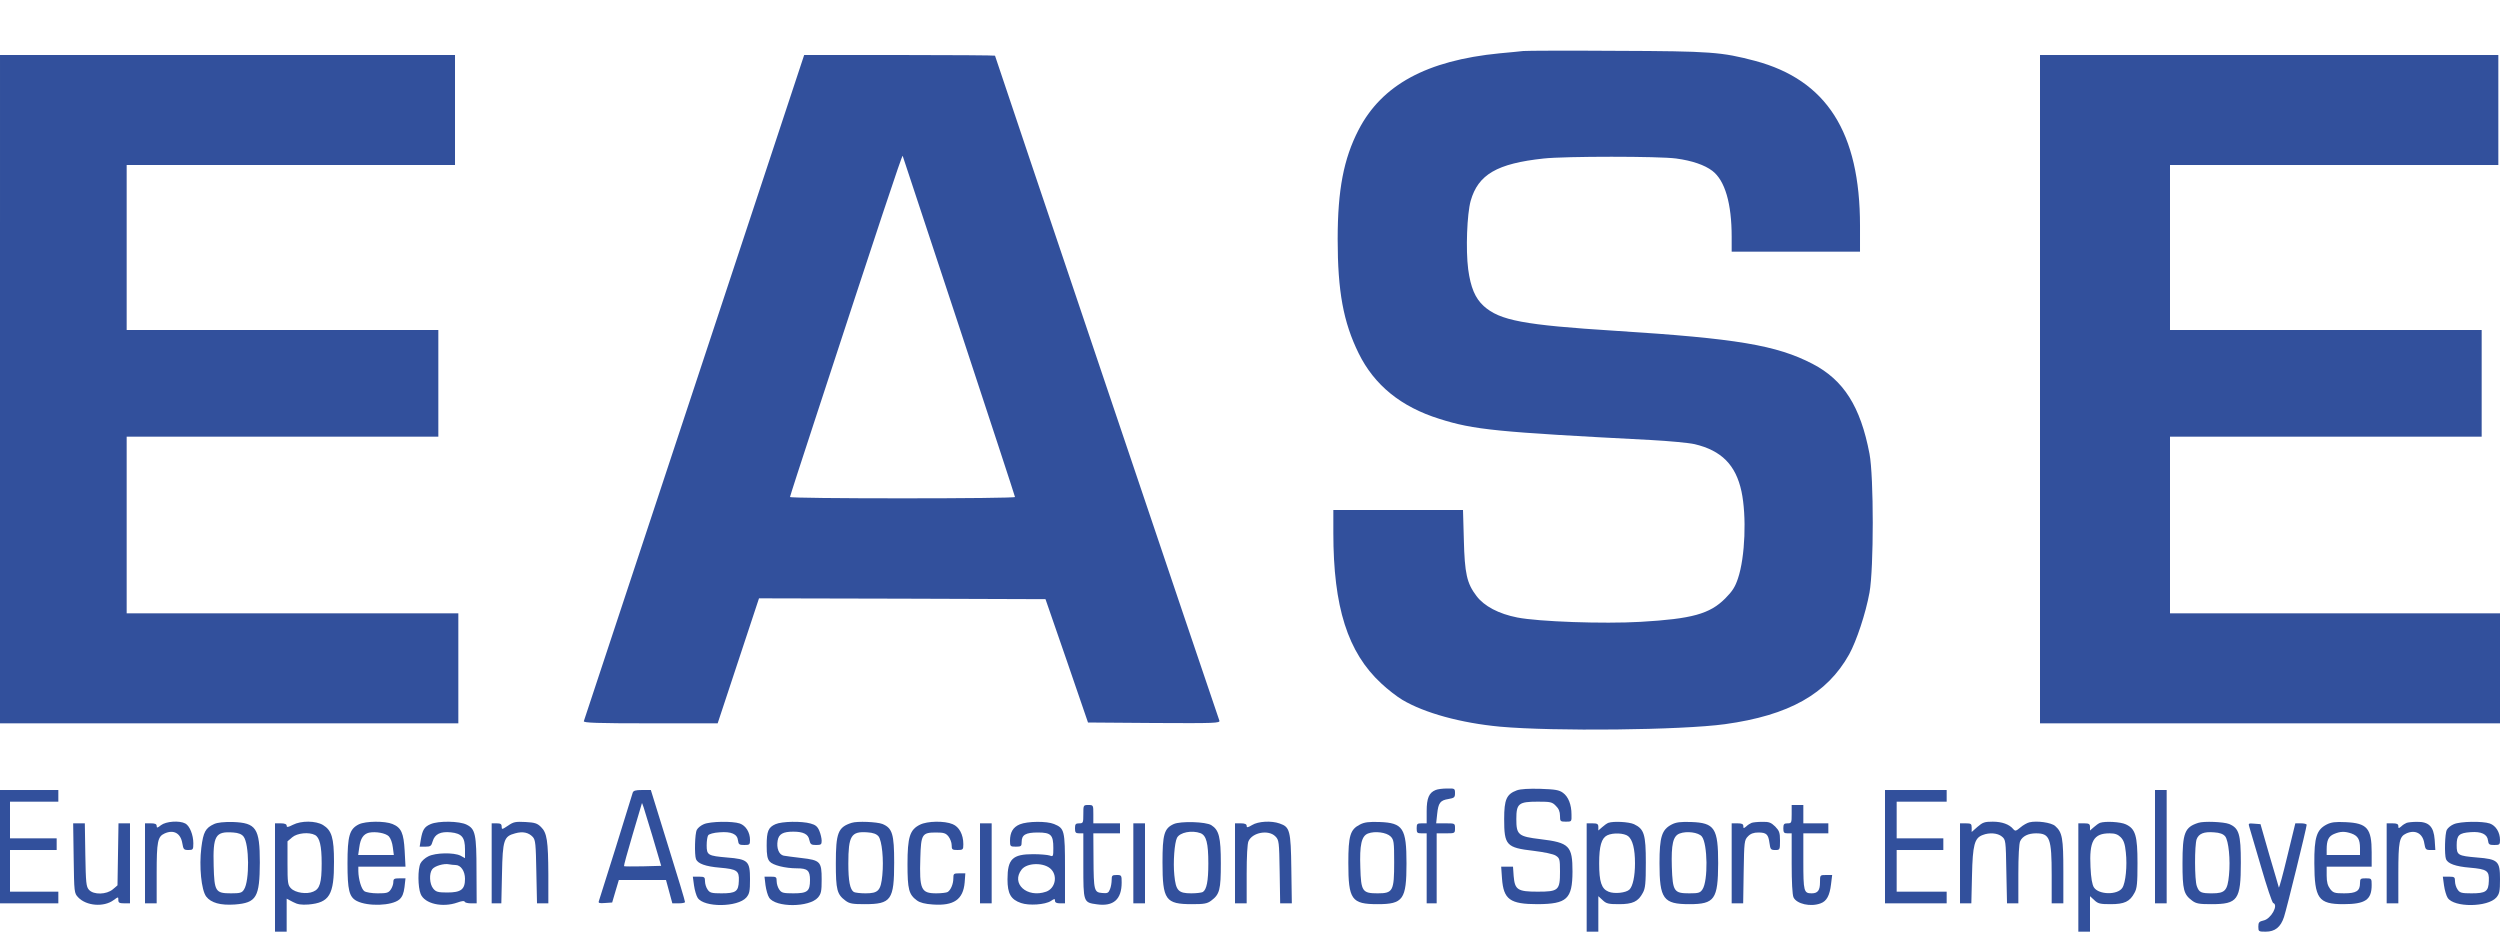 <?xml version="1.0" encoding="utf-8"?>
<svg height="559pt" preserveAspectRatio="xMidYMid meet" viewBox="0 0 1500 559" width="1500pt" xmlns="http://www.w3.org/2000/svg"><g transform="matrix(.1 0 0 -.1 0 559)" fill="#32509c"><path d="m9140 5284c-19-2-84-9-143-14-437-43-706-189-846-460-89-173-125-359-125-655 0-313 34-498 126-685 94-191 254-321 484-393 208-66 342-79 1269-127 110-6 228-17 263-25 161-38 247-125 281-284 31-147 22-393-21-521-17-51-33-77-77-121-93-93-199-122-507-140-224-13-613 1-740 26-112 22-199 68-245 129-58 76-71 134-76 339l-5 177h-389-389v-137c0-445 86-717 287-903 38-36 95-80 127-99 133-79 351-139 586-161 322-29 1087-21 1350 15 384 53 612 181 745 419 44 80 99 245 122 371 26 144 26 696 0 832-54 284-155 443-342 540-216 112-455 152-1180 198-554 35-696 62-793 149-51 47-78 110-93 221-15 117-7 331 15 410 45 158 158 224 438 254 127 14 694 14 795 0 96-13 171-39 217-74 76-58 116-196 116-396v-89h385 385v156c0 560-200 874-630 989-202 53-263 58-830 60-289 2-541 1-560-1z"/><path d="m0 3255v-2005h1375 1375v330 330h-995-995v530 530h935 935v320 320h-935-935v495 495h985 985v330 330h-1365-1365z"/><path d="m4166 3267c-362-1095-661-1998-663-2004-4-10 80-13 399-13h404l124 375 124 375 859-2 860-3 128-370 127-370 397-3c370-2 397-1 391 15-12 31-1346 3984-1346 3989 0 2-258 4-572 4h-573zm1589 363c184-558 335-1018 335-1022 0-5-304-8-675-8s-675 3-675 8c0 4 68 214 151 467 384 1174 522 1589 525 1580 2-5 155-467 339-1025z"/><path d="m12240 3255v-2005h1380 1380v330 330h-990-990v530 530h935 935v320 320h-935-935v495 495h985 985v330 330h-1375-1375z"/><path d="m8614 850c-40-16-54-49-54-127v-73h-30c-27 0-30-3-30-30s3-30 30-30h30v-210-210h30 30v210 210h55c54 0 55 0 55 30s0 30-56 30h-57l6 56c7 67 18 82 68 90 35 6 39 10 39 35 0 28-2 29-47 28-27 0-58-4-69-9z"/><path d="m9101 848c-62-23-76-55-76-172 0-158 13-172 177-191 64-8 118-19 133-29 23-15 25-22 25-96 0-112-9-120-134-120-120 0-137 11-144 93l-4 57h-36-35l5-71c9-126 48-154 213-154 177 1 209 31 210 195 0 155-19 174-192 195-134 16-145 26-145 121 0 93 14 104 129 104 76 0 86-2 108-25 17-16 25-35 25-60 0-33 2-35 35-35 35 0 35 0 34 43 0 59-19 107-51 130-23 17-46 21-135 24-70 2-120-1-142-9z"/><path d="m0 510v-340h175 175v35 35h-145-145v125 125h140 140v35 35h-140-140v110 110h145 145v35 35h-175-175z"/><path d="m3796 833c-13-46-198-638-203-650-4-11 3-14 37-11l43 3 20 68 20 67h141 142l19-70 19-70h38c21 0 38 3 38 8 1 4-45 157-102 339l-103 333h-52c-41 0-53-4-57-17zm118-258 53-180-110-3c-60-1-111-1-113 1s21 86 51 187 55 186 56 189c1 10 7-8 63-194z"/><path d="m11310 510v-340h185 185v35 35h-150-150v125 125h140 140v35 35h-140-140v110 110h150 150v35 35h-185-185z"/><path d="m12930 510v-340h35 35v340 340h-35-35z"/><path d="m6500 705c0-52-1-55-25-55-21 0-25-5-25-30s4-30 25-30h25v-193c0-221 0-222 82-233 99-14 148 30 148 131 0 43-1 45-30 45-27 0-30-3-30-29 0-16-4-42-10-56-9-23-15-26-47-23-48 4-51 13-52 206l-1 152h80 80v30 30h-80-80v55c0 54 0 55-30 55s-30-1-30-55z"/><path d="m10750 705c0-52-1-55-25-55-21 0-25-5-25-30s4-30 25-30h25v-180c0-112 4-188 11-204 19-40 103-59 163-36 36 13 54 47 62 113l7 57h-37c-36 0-36 0-36-43 0-49-13-67-50-67-47 0-50 12-50 192v168h75 75v30 30h-75-75v55 55h-35-35z"/><path d="m966 639c-21-17-26-18-26-5 0 12-10 16-35 16h-35v-240-240h35 35v180c0 191 6 220 47 239 55 25 97 2 107-59 6-36 9-40 36-40 28 0 30 2 30 40 0 51-22 105-48 119-36 19-116 13-146-10z"/><path d="m1285 646c-52-24-65-47-77-142-14-113 0-254 29-293 29-38 85-54 172-48 130 10 149 43 150 252 0 206-22 238-162 243-54 1-92-3-112-12zm176-75c35-43 37-267 3-318-12-20-23-23-78-23-93 0-100 11-104 164-5 183 10 209 118 201 30-2 50-10 61-24z"/><path d="m1757 641c-29-15-37-16-37-5 0 9-12 14-35 14h-35v-325-325h35 35v99 99l38-20c28-15 50-18 93-15 126 11 154 58 153 257 0 144-14 188-66 220-44 26-130 27-181 1zm133-61c28-15 40-65 40-170 0-117-11-154-51-170-39-17-107-7-133 20-19 19-21 32-21 151v131l28 24c30 26 101 33 137 14z"/><path d="m2153 644c-56-28-68-69-68-234 0-162 10-202 56-226 67-34 210-29 255 9 18 16 26 36 31 74l6 53h-37c-31 0-36-3-36-23 0-12-7-33-16-45-13-19-24-22-78-22-35 0-70 6-80 13-18 13-35 71-36 120v27h141 142l-5 95c-6 107-20 139-73 161-46 19-161 18-202-2zm180-72c11-12 21-39 24-66l6-46h-107-107l7 48c7 52 25 78 58 86 40 8 99-2 119-22z"/><path d="m2583 645c-37-16-48-34-58-92l-7-43h35c30 0 35 4 43 32 13 44 47 60 109 54 66-7 85-30 85-102v-53l-27 15c-40 20-150 18-193-4-19-9-40-28-47-42-17-34-16-143 1-184 24-59 131-83 221-51 24 9 41 11 43 5s19-10 38-10h34l-1 193c0 222-7 253-59 279-43 22-170 24-217 3zm150-245c32 0 57-37 57-83 0-64-24-82-107-82-56 0-68 4-84 24-22 27-25 89-6 115 14 20 71 37 102 30 11-2 28-4 38-4z"/><path d="m3048 636c-36-24-38-24-38-6 0 16-7 20-30 20h-30v-240-240h29 29l4 178c4 203 11 224 79 242 46 13 81 5 106-22 16-18 18-43 21-209l4-189h34 34v173c-1 202-8 250-44 285-22 22-37 27-93 30-60 3-72 1-105-22z"/><path d="m4223 645c-17-7-36-22-42-34-12-21-15-149-5-176 11-27 58-44 143-51 103-9 117-18 114-80-2-63-18-74-104-74-59 0-70 3-83 22-9 12-16 35-16 50 0 25-3 28-36 28h-37l7-52c4-29 14-63 22-75 38-59 240-57 292 2 19 23 22 37 22 110 0 109-12 120-138 130-114 10-122 14-122 73 0 26 4 53 9 60 5 8 34 16 67 18 72 6 108-10 112-49 3-24 8-27 38-27 31 0 34 2 34 30 0 46-25 86-61 99-44 15-177 13-216-4z"/><path d="m4653 645c-43-19-53-42-53-128 0-57 4-80 18-96 18-22 93-41 164-41 63 0 78-13 78-70 0-68-15-80-100-80-60 0-71 3-84 22-9 12-16 35-16 50 0 26-3 28-36 28h-37l6-51c4-28 13-62 22-75 39-60 241-59 293 1 19 23 22 37 22 109 0 106-8 115-122 128-46 5-93 12-106 14-29 6-44 46-36 91 7 39 32 53 94 53 60 0 90-15 96-50 6-26 11-30 40-30 30 0 34 3 34 25 0 14-6 41-14 60-11 26-23 36-53 44-53 15-172 13-210-4z"/><path d="m5110 653c-82-26-95-60-95-243 0-159 7-186 58-224 24-18 43-21 115-21 159 0 177 25 177 250 0 171-11 206-70 231-33 13-152 18-185 7zm161-81c21-27 32-140 23-233s-24-109-101-109c-32 0-63 4-70 8-23 15-33 65-33 171 0 167 17 194 114 187 35-2 55-10 67-24z"/><path d="m5520 642c-61-30-75-74-75-237 0-152 8-182 57-218 18-13 48-21 95-24 126-9 182 30 191 132l4 55h-36c-34 0-36-2-36-31 0-32-15-69-34-81-6-4-37-8-68-8-92 0-102 23-96 213 4 141 10 152 94 152 47 0 59-4 75-24 10-13 19-36 19-52 0-26 3-29 35-29 33 0 35 2 35 35 0 58-25 104-64 120-49 21-152 19-196-3z"/><path d="m6119 644c-41-17-59-48-59-99 0-33 2-35 35-35 32 0 35 3 35 29 0 42 24 56 97 56 79 0 93-14 93-93 0-51-1-53-22-45-13 4-57 8-99 8-124 0-154-29-154-151 0-86 20-121 81-142 48-17 145-10 179 12 22 15 25 15 25 1 0-10 10-15 30-15h30v208c0 231-3 242-66 268-43 18-159 17-205-2zm189-271c39-42 22-114-31-133-115-40-213 49-147 133 34 43 139 43 178 0z"/><path d="m7043 646c-58-26-68-62-68-231 0-225 18-250 177-250 72 0 91 3 115 21 51 38 58 65 58 224 0 157-11 200-57 229-33 21-184 25-225 7zm160-55c35-14 47-59 47-182 0-106-10-156-33-171-7-4-38-8-69-8-78 0-93 16-102 109-8 78 1 195 16 224 17 33 89 47 141 28z"/><path d="m7513 640c-27-16-33-17-33-5 0 10-11 15-35 15h-35v-240-240h35 35v175c0 106 4 184 11 198 24 53 120 70 161 29 22-22 23-31 26-212l3-190h35 35l-3 208c-3 230-9 250-70 271-50 18-129 13-165-9z"/><path d="m8160 643c-59-30-70-67-70-231 0-220 19-247 176-247 153 0 173 28 173 245 0 211-21 243-162 248-64 2-90-1-117-15zm184-72c19-20 21-32 21-154 0-173-7-187-99-187s-100 12-104 154c-5 137 7 190 46 205 41 16 111 7 136-18z"/><path d="m9650 653c-8-3-25-15-37-26l-23-20v21c0 18-6 22-35 22h-35v-325-325h35 35v107 106l26-24c22-21 35-24 98-24 82 0 115 15 143 68 15 27 18 57 18 182 0 169-10 201-71 230-31 14-123 19-154 8zm119-80c27-22 41-77 41-163 0-77-13-137-33-157s-91-28-126-13c-42 17-56 59-56 170 0 104 14 151 48 168 35 17 102 14 126-5z"/><path d="m10030 643c-59-31-73-73-73-232 0-215 23-246 179-246 152 0 172 29 173 245 0 211-21 243-162 248-64 2-90-1-117-15zm181-72c35-43 38-266 4-317-14-21-23-24-79-24-92 0-100 11-105 158-4 137 7 186 47 201 42 16 113 7 133-18z"/><path d="m10510 653c-8-3-23-12-32-21-16-14-18-13-18 1 0 13-9 17-35 17h-35v-240-240h34 35l3 190c3 181 4 190 26 212 15 16 34 23 62 23 49 0 60-11 67-64 5-37 8-41 34-41 28 0 29 1 29 56 0 48-4 59-29 85-25 24-37 29-78 28-26 0-55-3-63-6z"/><path d="m11865 629-35-31v26c0 23-4 26-35 26h-35v-240-240h34 34l4 168c4 183 15 224 64 242 40 16 90 12 115-9 23-19 24-23 27-210l4-191h34 34v175c0 106 4 184 11 198 14 30 48 47 95 47 83 0 94-29 94-251v-169h35 35v190c0 202-6 236-49 274-23 21-111 33-155 22-13-3-38-17-54-31-26-22-31-23-43-9-23 28-67 44-123 44-48 0-60-4-91-31z"/><path d="m12600 653c-8-3-25-15-37-26l-23-20v21c0 18-6 22-35 22h-35v-325-325h35 35v107 106l26-24c22-21 35-24 98-24 82 0 115 15 143 68 15 26 18 57 18 177 0 166-12 207-70 234-32 15-123 20-155 9zm125-87c17-18 25-39 30-90 9-81-1-183-21-213-28-44-141-42-170 2-11 16-18 57-21 122-8 157 18 203 115 203 32 0 49-6 67-24z"/><path d="m13190 653c-82-26-95-60-95-243 0-159 7-186 58-224 24-18 43-21 115-21 159 0 177 25 177 250 0 171-11 206-70 231-33 13-152 18-185 7zm161-81c21-27 32-140 23-233s-24-109-101-109c-67 0-78 5-92 43-14 36-14 247-1 282 13 33 43 46 104 41 35-2 55-10 67-24z"/><path d="m13960 643c-60-31-75-76-74-233 1-211 24-245 174-245 132 0 170 26 170 115 0 39-1 40-35 40-32 0-35-2-35-29 0-47-22-61-95-61-57 0-66 3-84 26-15 20-21 41-21 80v54h135 135v86c0 144-27 175-155 181-63 3-87 0-115-14zm149-54c38-14 51-35 51-88v-41h-100-100v33c0 55 11 79 44 93 38 16 64 17 105 3z"/><path d="m14440 653c-8-3-23-12-32-21-16-14-18-13-18 1 0 13-9 17-35 17h-35v-240-240h35 35v180c0 191 6 220 47 239 55 25 100 1 109-60 6-35 9-39 36-39h30l-4 62c-6 79-35 108-106 107-26 0-54-3-62-6z"/><path d="m14723 645c-17-7-36-22-42-34-12-21-15-149-5-176 11-27 58-44 143-51 103-9 117-18 114-80-2-63-18-74-104-74-59 0-70 3-83 22-9 12-16 35-16 50 0 25-3 28-36 28h-37l7-52c4-29 14-63 22-75 38-59 240-57 292 2 19 23 22 37 22 110 0 109-12 120-138 130-115 10-122 14-122 74s14 73 83 78c65 5 101-12 105-50 3-24 8-27 38-27 31 0 34 2 34 30 0 46-25 86-61 99-44 15-177 13-216-4z"/><path d="m442 441c3-205 3-210 27-235 49-52 154-60 212-17 29 21 29 21 29 1 0-16 6-20 35-20h35v240 240h-34-35l-3-186-3-186-28-24c-38-32-115-34-143-3-17 19-19 41-22 210l-3 189h-35-35z"/><path d="m5880 410v-240h35 35v240 240h-35-35z"/><path d="m6800 410v-240h35 35v240 240h-35-35z"/><path d="m13496 628c4-13 35-120 70-238 34-118 67-216 73-218 34-11-13-96-58-105-26-6-31-11-31-37 0-29 2-30 44-30 56 0 90 27 110 88 16 48 136 537 136 553 0 5-15 9-34 9h-34l-48-197c-26-109-49-193-51-188-1 6-27 93-57 195l-53 185-38 3c-34 3-36 2-29-20z"/></g></svg>